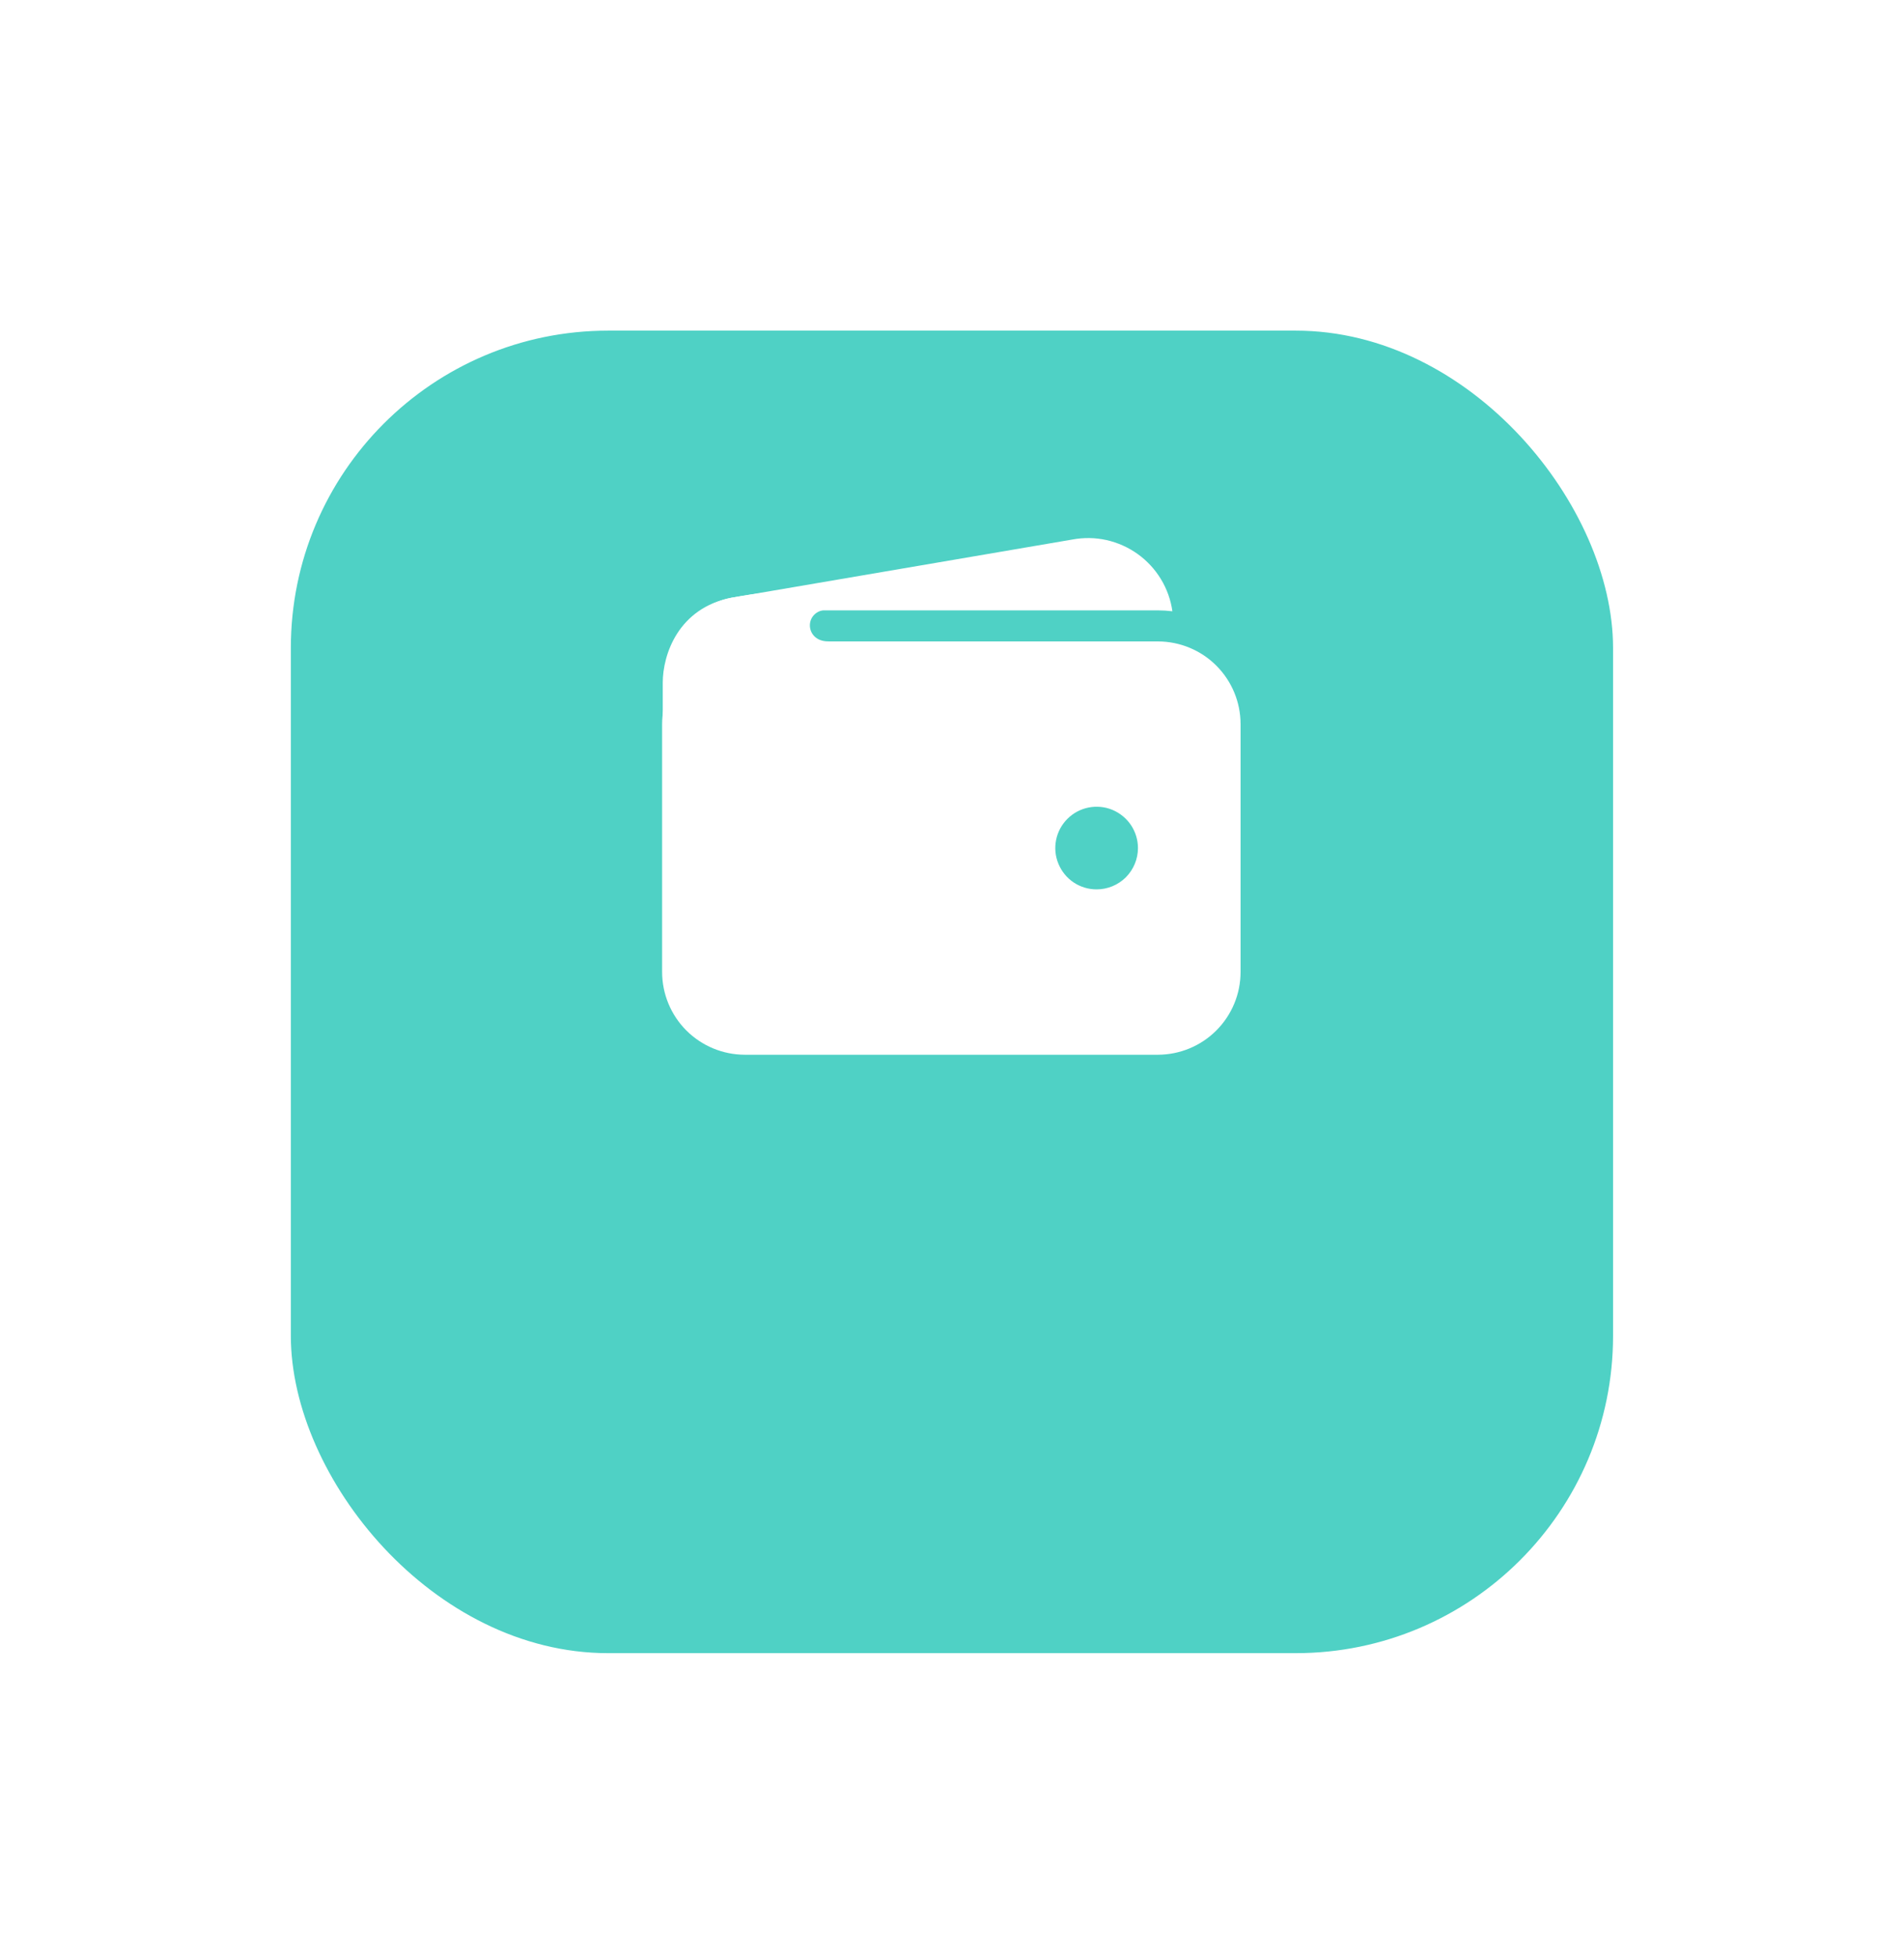 <svg width="36" height="37" viewBox="0 0 36 37" fill="none" xmlns="http://www.w3.org/2000/svg">
<g filter="url(#filter0_d_155_786)">
<rect x="5.499" y="2.75" width="25" height="25" rx="6" fill="#4FD1C5"/>
</g>
<path d="M14.082 11.538H21.894C21.985 11.538 22.077 11.544 22.167 11.555C22.137 11.34 22.063 11.133 21.95 10.947C21.837 10.761 21.688 10.6 21.511 10.473C21.334 10.346 21.133 10.257 20.921 10.209C20.709 10.162 20.489 10.159 20.275 10.199L13.85 11.296H13.842C13.439 11.373 13.081 11.601 12.84 11.934C13.203 11.676 13.637 11.537 14.082 11.538Z" fill="white"/>
<path d="M21.894 12.125H14.082C13.667 12.126 13.27 12.29 12.977 12.583C12.684 12.876 12.52 13.273 12.519 13.688V18.375C12.52 18.789 12.684 19.186 12.977 19.479C13.27 19.772 13.667 19.937 14.082 19.938H21.894C22.308 19.937 22.706 19.772 22.998 19.479C23.291 19.186 23.456 18.789 23.456 18.375V13.688C23.456 13.273 23.291 12.876 22.998 12.583C22.706 12.29 22.308 12.126 21.894 12.125ZM20.734 16.812C20.58 16.812 20.429 16.767 20.3 16.681C20.172 16.595 20.072 16.473 20.013 16.33C19.953 16.188 19.938 16.03 19.968 15.879C19.998 15.727 20.073 15.588 20.182 15.479C20.291 15.37 20.43 15.295 20.582 15.265C20.733 15.235 20.891 15.25 21.033 15.309C21.176 15.369 21.298 15.469 21.384 15.597C21.47 15.726 21.516 15.877 21.516 16.031C21.516 16.238 21.433 16.437 21.287 16.584C21.14 16.73 20.942 16.812 20.734 16.812Z" fill="white"/>
<path d="M12.531 15.334V12.905C12.531 12.376 12.824 11.489 13.841 11.297C14.704 11.135 15.559 11.135 15.559 11.135C15.559 11.135 16.12 11.525 15.656 11.525C15.192 11.525 15.205 12.124 15.656 12.124C16.108 12.124 15.656 12.697 15.656 12.697L13.837 14.76L12.531 15.334Z" fill="white"/>
<defs>
<filter id="filter0_d_155_786" x="-0.001" y="0.75" width="36" height="36" filterUnits="userSpaceOnUse" color-interpolation-filters="sRGB">
<feFlood flood-opacity="0" result="BackgroundImageFix"/>
<feColorMatrix in="SourceAlpha" type="matrix" values="0 0 0 0 0 0 0 0 0 0 0 0 0 0 0 0 0 0 127 0" result="hardAlpha"/>
<feOffset dy="3.5"/>
<feGaussianBlur stdDeviation="2.75"/>
<feColorMatrix type="matrix" values="0 0 0 0 0 0 0 0 0 0 0 0 0 0 0 0 0 0 0.02 0"/>
<feBlend mode="normal" in2="BackgroundImageFix" result="effect1_dropShadow_155_786"/>
<feBlend mode="normal" in="SourceGraphic" in2="effect1_dropShadow_155_786" result="shape"/>
</filter>
</defs>
</svg>

